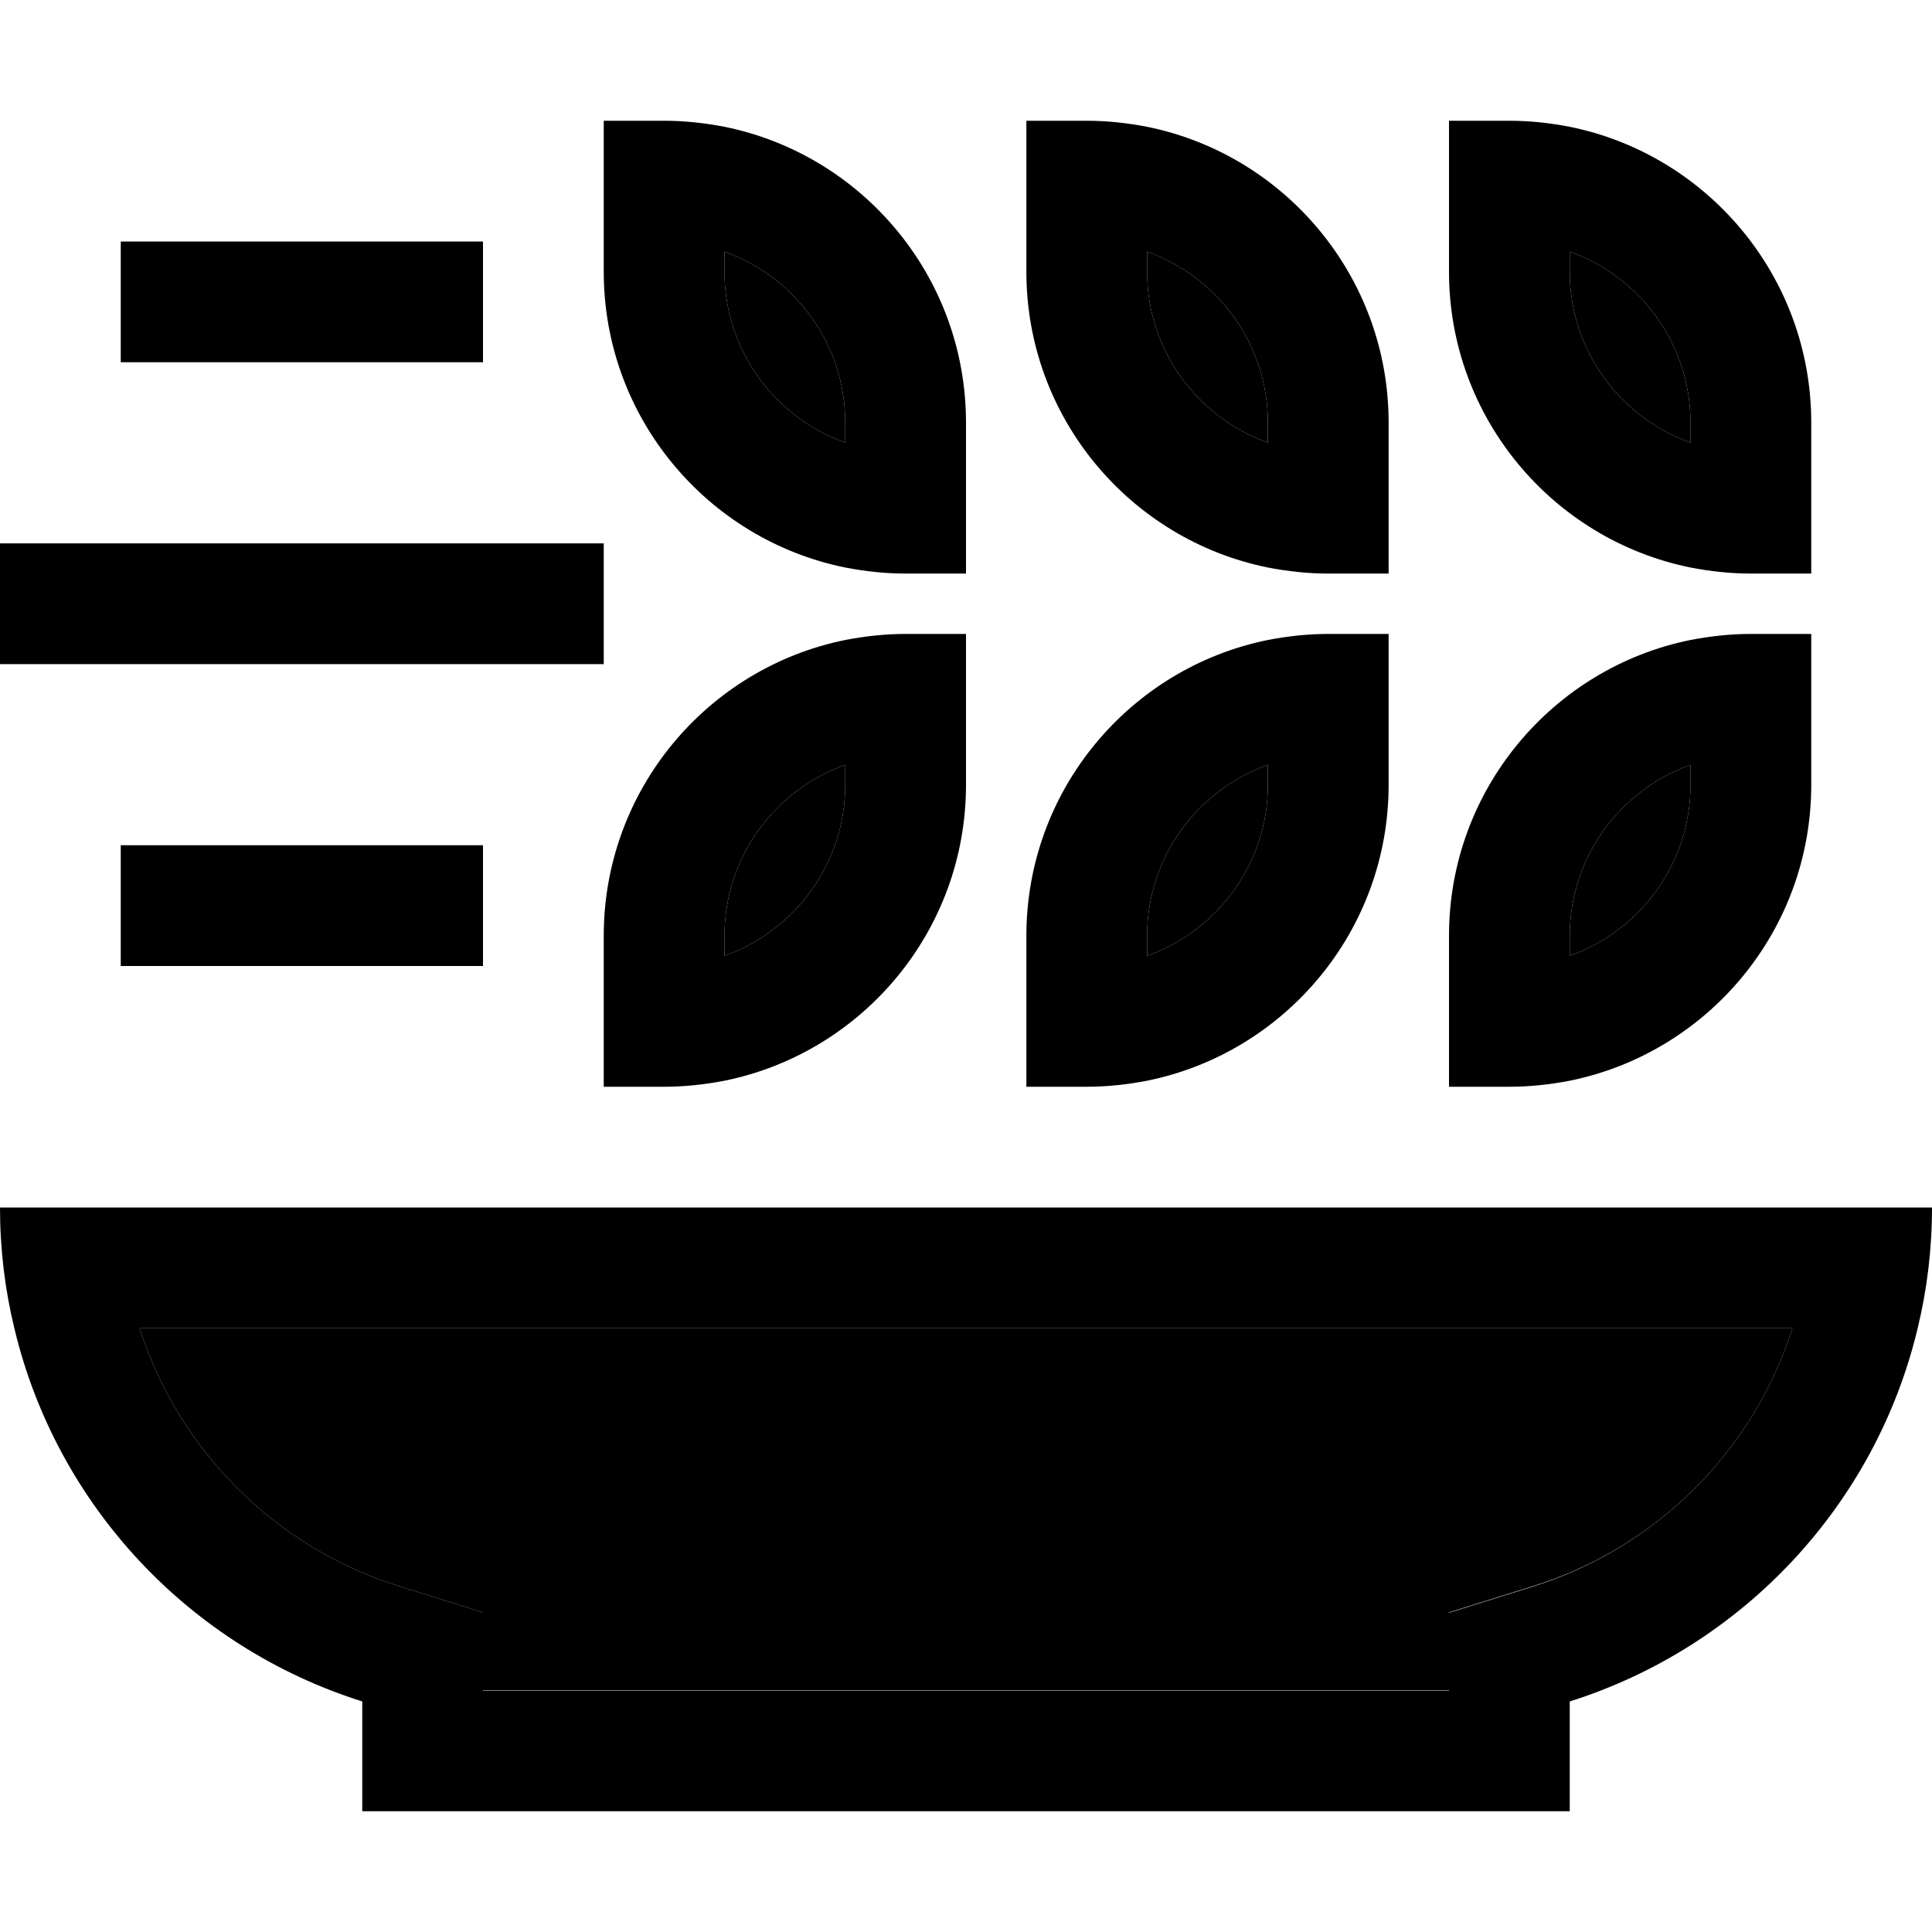 <svg xmlns="http://www.w3.org/2000/svg" viewBox="0 0 512 512"><path class="pr-icon-duotone-secondary" d="M37 352c10.4 32.5 36.1 58.1 68.6 68.3l22.4 7 0 20.6 256 0 0-20.6 22.4-7C439 410.1 464.7 384.5 475 352L37 352zM192 66.7l0 5.3c0 20.9 13.4 38.7 32 45.3l0-5.3c0-20.9-13.4-38.7-32-45.3zM192 248l0 5.3c18.6-6.6 32-24.4 32-45.3l0-5.3c-18.6 6.6-32 24.4-32 45.3zM304 66.7l0 5.3c0 20.9 13.4 38.7 32 45.3l0-5.3c0-20.9-13.4-38.7-32-45.3zM304 248l0 5.3c18.6-6.6 32-24.4 32-45.3l0-5.3c-18.6 6.6-32 24.4-32 45.3zM416 66.7l0 5.3c0 20.9 13.4 38.7 32 45.3l0-5.3c0-20.9-13.4-38.7-32-45.3zM416 248l0 5.3c18.6-6.6 32-24.4 32-45.3l0-5.3c-18.6 6.6-32 24.4-32 45.3z"/><path class="pr-icon-duotone-primary" d="M304 66.7l0 5.3c0 20.9 13.4 38.7 32 45.3l0-5.3c0-20.9-13.4-38.7-32-45.3zm0-33.1c36.5 7.4 64 39.7 64 78.4l0 8 0 32-16 0c-5.5 0-10.8-.6-16-1.6c-36.5-7.4-64-39.7-64-78.4l0-8 0-32 16 0c5.5 0 10.8 .6 16 1.6zM48 64l64 0 16 0 0 32-16 0L48 96 32 96l0-32 16 0zM16 144l128 0 16 0 0 32-16 0L16 176 0 176l0-32 16 0zm16 80l16 0 64 0 16 0 0 32-16 0-64 0-16 0 0-32zm272 24l0 5.3c18.6-6.6 32-24.4 32-45.3l0-5.3c-18.6 6.6-32 24.4-32 45.3zm64-40c0 38.7-27.5 71-64 78.4c-5.2 1-10.5 1.6-16 1.6l-16 0 0-32 0-8c0-38.7 27.5-71 64-78.4c5.2-1 10.5-1.6 16-1.6l16 0 0 32 0 8zM192 248l0 5.3c18.6-6.6 32-24.4 32-45.3l0-5.3c-18.6 6.6-32 24.4-32 45.3zm64-40c0 38.7-27.5 71-64 78.4c-5.2 1-10.5 1.6-16 1.6l-16 0 0-32 0-8c0-38.7 27.5-71 64-78.4c5.2-1 10.5-1.6 16-1.6l16 0 0 32 0 8zM192 66.7l0 5.3c0 20.9 13.4 38.7 32 45.3l0-5.3c0-20.9-13.4-38.7-32-45.3zm0-33.1c36.5 7.4 64 39.7 64 78.4l0 8 0 32-16 0c-5.5 0-10.8-.6-16-1.6c-36.5-7.4-64-39.7-64-78.4l0-8 0-32 16 0c5.5 0 10.8 .6 16 1.6zM416 248l0 5.3c18.6-6.6 32-24.4 32-45.3l0-5.3c-18.6 6.6-32 24.4-32 45.3zm64-40c0 38.7-27.5 71-64 78.4c-5.2 1-10.5 1.6-16 1.6l-16 0 0-32 0-8c0-38.7 27.5-71 64-78.4c5.2-1 10.5-1.6 16-1.6l16 0 0 32 0 8zM416 66.7l0 5.3c0 20.9 13.4 38.7 32 45.3l0-5.3c0-20.9-13.4-38.7-32-45.3zm0-33.1c36.5 7.4 64 39.7 64 78.4l0 8 0 32-16 0c-5.5 0-10.8-.6-16-1.6c-36.5-7.4-64-39.7-64-78.4l0-8 0-32 16 0c5.5 0 10.8 .6 16 1.6zM128 448l256 0 0-20.6 22.4-7C439 410.1 464.7 384.5 475 352L37 352c10.4 32.5 36.1 58.1 68.6 68.3l22.4 7 0 20.6zm-32 2.9C50.3 436.5 15 399 3.8 352C1.3 341.7 0 331 0 320l32 0 448 0 32 0c0 11-1.3 21.7-3.8 32c-11.2 47-46.6 84.5-92.2 98.9l0 29.1-32 0-256 0-32 0 0-29.1z"/></svg>